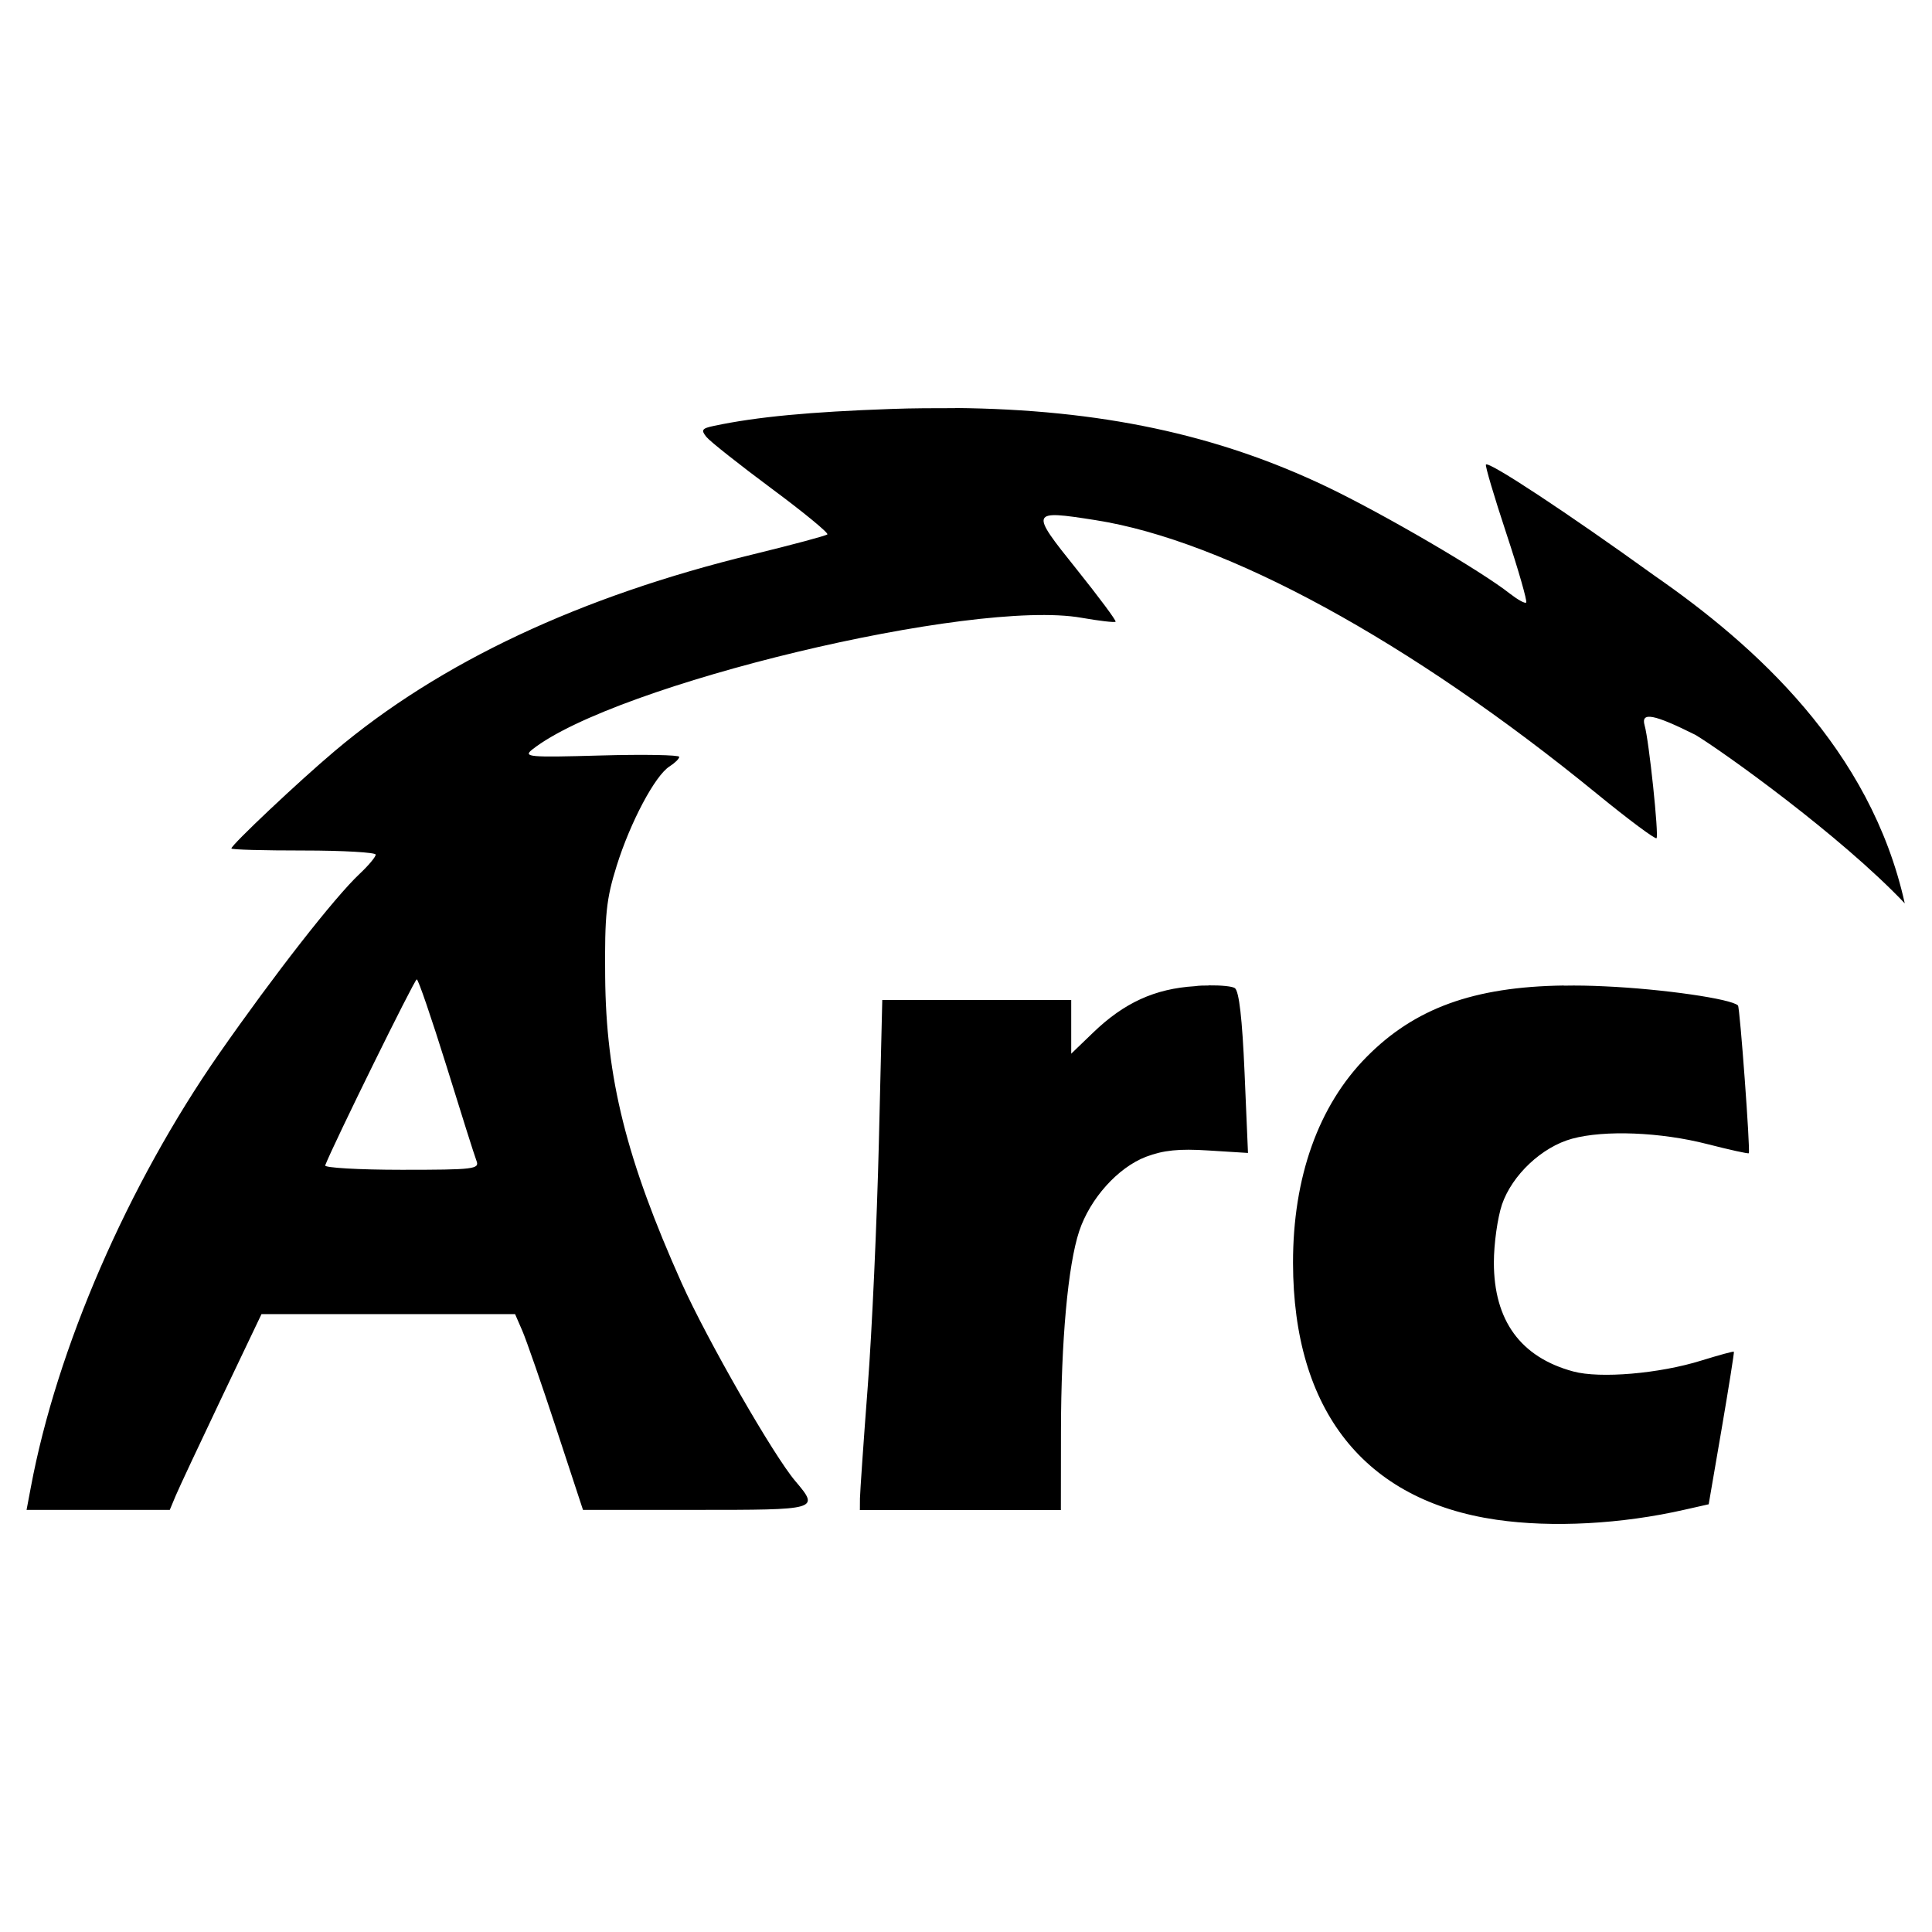 <?xml version="1.0" encoding="UTF-8" standalone="no"?>
<!-- Created with Inkscape (http://www.inkscape.org/) -->

<svg
   xmlns:dc="http://purl.org/dc/elements/1.1/"
   xmlns:cc="http://creativecommons.org/ns#"
   xmlns:rdf="http://www.w3.org/1999/02/22-rdf-syntax-ns#"
   xmlns:svg="http://www.w3.org/2000/svg"
   xmlns="http://www.w3.org/2000/svg"
   xmlns:sodipodi="http://sodipodi.sourceforge.net/DTD/sodipodi-0.dtd"
   xmlns:inkscape="http://www.inkscape.org/namespaces/inkscape"
   width="14.111mm"
   height="14.111mm"
   viewBox="0 0 14.111 14.111"
   version="1.1"
   id="svg10176"
   inkscape:version="0.92.0 unknown"
   sodipodi:docname="arcbotics_logo.svg">
  <defs
     id="defs10170" />
  <sodipodi:namedview
     id="base"
     pagecolor="#ffffff"
     bordercolor="#666666"
     borderopacity="1.0"
     inkscape:pageopacity="0.0"
     inkscape:pageshadow="2"
     inkscape:zoom="5.6"
     inkscape:cx="75.772911"
     inkscape:cy="-14.011351"
     inkscape:document-units="mm"
     inkscape:current-layer="layer1"
     showgrid="false"
     fit-margin-top="0"
     fit-margin-left="0"
     fit-margin-right="0"
     fit-margin-bottom="0"
     inkscape:window-width="3799"
     inkscape:window-height="2136"
     inkscape:window-x="41"
     inkscape:window-y="24"
     inkscape:window-maximized="1" />
  <g
     inkscape:label="Layer 1"
     inkscape:groupmode="layer"
     id="layer1"
     transform="translate(309.437,-26.873)">
    <path
       style="fill:#000000;stroke-width:0.04"
       d="m -302.46,29.854 c -0.152,0 -0.308,0 -0.469,0.006 -0.59,0.021 -0.978,0.057 -1.291,0.123 -0.091,0.019 -0.099,0.03 -0.057,0.082 0.027,0.033 0.241,0.202 0.475,0.376 0.235,0.174 0.418,0.325 0.408,0.335 -0.01,0.01 -0.253,0.075 -0.539,0.145 -1.266,0.307 -2.292,0.789 -3.061,1.439 -0.26,0.219 -0.753,0.684 -0.753,0.71 0,0.009 0.237,0.015 0.527,0.015 0.29,0 0.527,0.014 0.527,0.03 0,0.017 -0.053,0.08 -0.118,0.141 -0.183,0.172 -0.624,0.737 -1.025,1.312 -0.667,0.958 -1.187,2.155 -1.376,3.169 l -0.031,0.164 h 0.523 0.523 l 0.043,-0.103 c 0.024,-0.057 0.175,-0.379 0.335,-0.715 l 0.292,-0.612 h 0.926 0.926 l 0.053,0.122 c 0.029,0.067 0.141,0.389 0.248,0.715 l 0.195,0.593 h 0.822 c 0.899,0 0.907,0 0.73,-0.209 -0.158,-0.184 -0.645,-1.033 -0.831,-1.447 -0.405,-0.905 -0.553,-1.499 -0.559,-2.239 -0.004,-0.454 0.008,-0.566 0.084,-0.809 0.1,-0.32 0.281,-0.66 0.386,-0.726 0.039,-0.025 0.071,-0.056 0.071,-0.07 0,-0.014 -0.258,-0.019 -0.574,-0.01 -0.527,0.015 -0.568,0.011 -0.499,-0.044 0.605,-0.476 3.214,-1.102 4.01,-0.962 0.131,0.023 0.243,0.036 0.25,0.029 0.007,-0.007 -0.122,-0.18 -0.286,-0.385 -0.341,-0.425 -0.339,-0.432 0.139,-0.357 0.95,0.149 2.3,0.885 3.663,1.999 0.23,0.188 0.426,0.334 0.435,0.324 0.018,-0.018 -0.055,-0.714 -0.087,-0.824 -0.029,-0.101 0.068,-0.082 0.372,0.07 0.193,0.116 1.056,0.732 1.528,1.23 -0.25,-1.128 -1.095,-1.885 -1.826,-2.392 -0.631,-0.455 -1.211,-0.838 -1.233,-0.813 -0.007,0.008 0.06,0.234 0.149,0.503 0.089,0.269 0.154,0.496 0.145,0.505 -0.009,0.009 -0.062,-0.021 -0.119,-0.065 -0.208,-0.165 -0.921,-0.581 -1.334,-0.779 -0.802,-0.384 -1.657,-0.567 -2.721,-0.577 z m -3.933,4.172 c 0.011,0 0.108,0.284 0.216,0.63 0.107,0.346 0.206,0.659 0.22,0.695 0.024,0.061 -0.017,0.066 -0.546,0.066 -0.314,0 -0.566,-0.015 -0.559,-0.032 0.06,-0.155 0.653,-1.36 0.669,-1.359 z m 8.378,0.045 c -0.66,0.009 -1.09,0.167 -1.44,0.521 -0.352,0.355 -0.539,0.88 -0.538,1.506 0.002,1.078 0.522,1.735 1.486,1.875 0.407,0.059 0.914,0.032 1.377,-0.074 l 0.173,-0.039 0.095,-0.553 c 0.052,-0.304 0.092,-0.556 0.089,-0.561 -0.003,-0.005 -0.11,0.025 -0.237,0.064 -0.307,0.096 -0.741,0.133 -0.936,0.08 -0.385,-0.104 -0.58,-0.372 -0.58,-0.796 0,-0.137 0.027,-0.327 0.059,-0.423 0.074,-0.216 0.292,-0.421 0.512,-0.481 0.238,-0.065 0.648,-0.048 0.987,0.039 0.164,0.042 0.3,0.072 0.304,0.067 0.012,-0.019 -0.065,-1.064 -0.079,-1.079 -0.046,-0.048 -0.549,-0.121 -0.974,-0.14 -0.104,-0.005 -0.203,-0.007 -0.298,-0.005 z m -2.596,0 c -0.032,0 -0.065,0 -0.099,0.005 -0.292,0.018 -0.517,0.121 -0.743,0.339 l -0.16,0.154 v -0.196 -0.196 h -0.69 -0.69 l -0.025,1.044 c -0.014,0.574 -0.05,1.375 -0.081,1.778 -0.031,0.404 -0.056,0.772 -0.057,0.818 l -5.6e-4,0.085 h 0.734 0.734 l 6.9e-4,-0.574 c 7.9e-4,-0.663 0.051,-1.214 0.133,-1.462 0.079,-0.238 0.282,-0.465 0.488,-0.544 0.127,-0.048 0.24,-0.06 0.457,-0.046 l 0.288,0.018 -0.025,-0.586 c -0.017,-0.395 -0.04,-0.596 -0.071,-0.618 -0.019,-0.013 -0.097,-0.021 -0.192,-0.02 z"
       id="path9373-4"
       inkscape:connector-curvature="0"
       sodipodi:nodetypes="ccccccccsssccccccccccccccscccccscccccccccccccccccccscsccccccccccccscccccccsccccccccccccccscccccs" />
  </g>
</svg>
